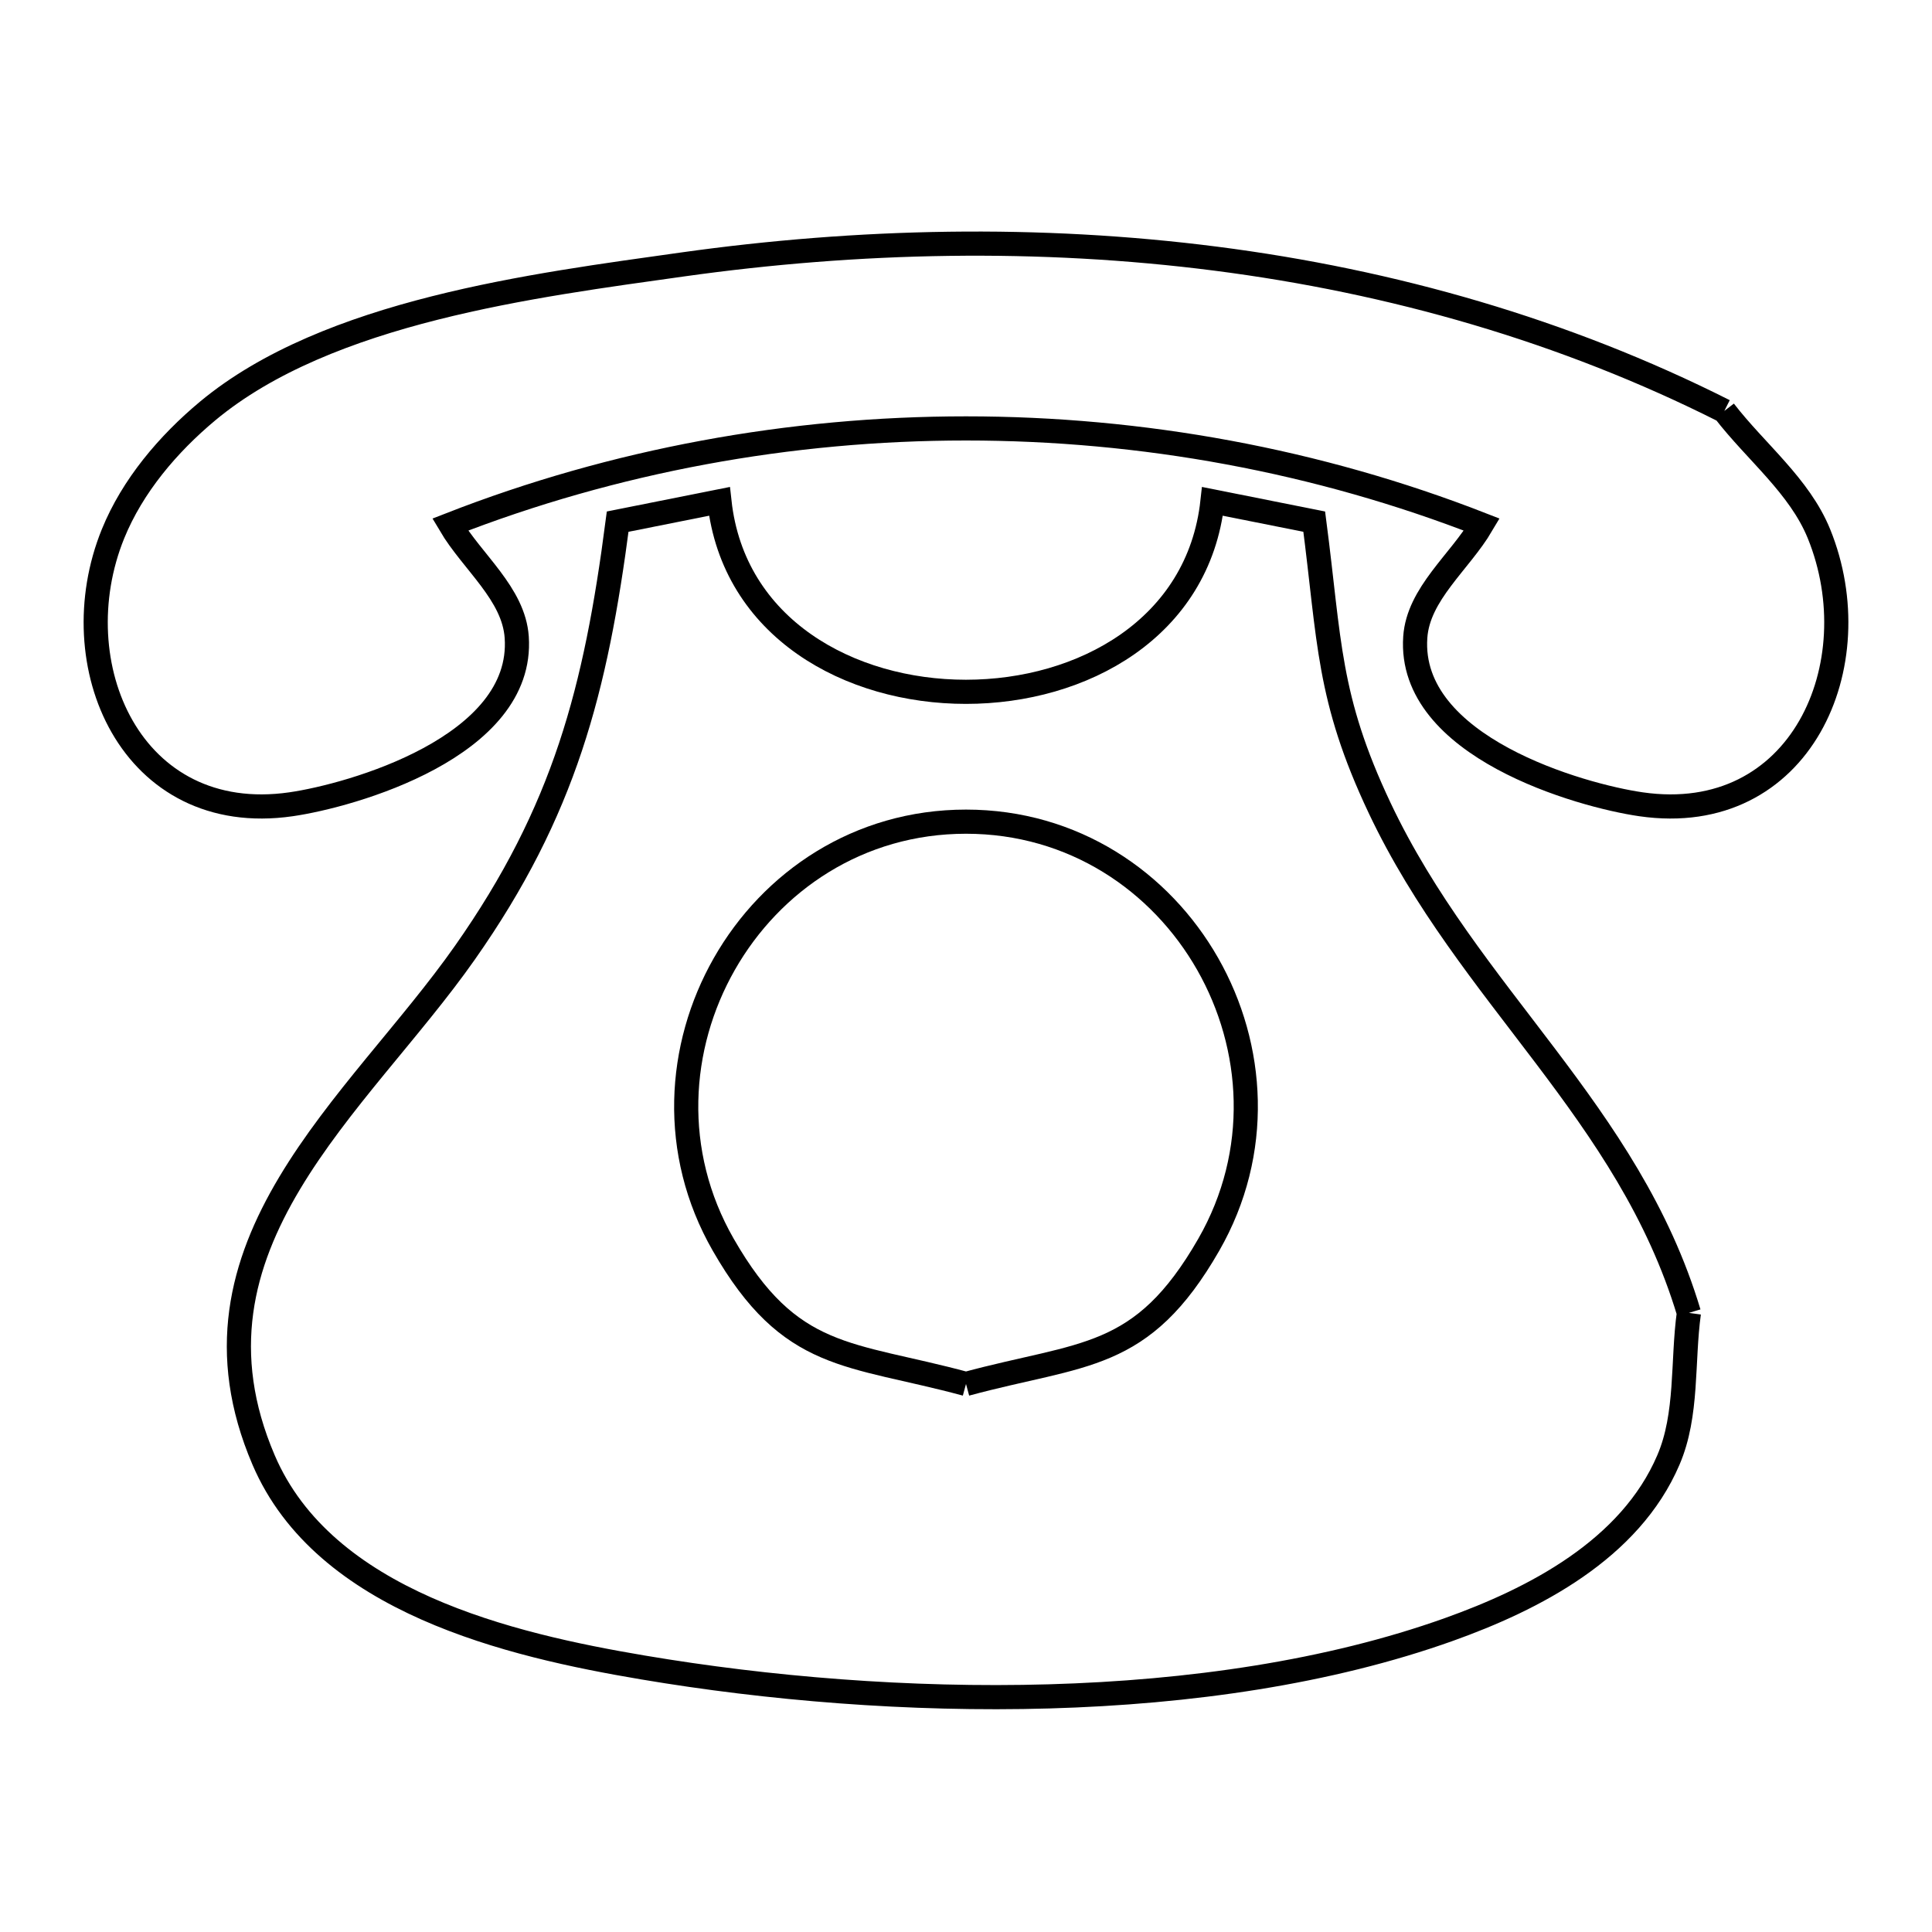 <svg xmlns="http://www.w3.org/2000/svg" viewBox="0.0 0.0 24.0 24.0" height="200px" width="200px"><path fill="none" stroke="black" stroke-width=".3" stroke-opacity="1.0"  filling="0" d="M21.42 5.105 L21.42 5.105 C21.812 5.614 22.354 6.036 22.596 6.631 C23.254 8.252 22.371 10.277 20.385 9.991 C19.641 9.884 17.487 9.279 17.581 7.916 C17.618 7.376 18.133 6.984 18.408 6.517 L18.408 6.517 C16.37 5.721 14.185 5.322 12.0 5.322 C9.815 5.322 7.63 5.721 5.592 6.517 L5.592 6.517 C5.868 6.984 6.382 7.376 6.419 7.916 C6.513 9.279 4.359 9.884 3.615 9.991 C1.629 10.277 0.746 8.252 1.404 6.631 C1.646 6.036 2.087 5.516 2.58 5.105 C4.073 3.863 6.642 3.544 8.473 3.286 C10.666 2.978 12.909 2.932 15.101 3.213 C17.293 3.494 19.434 4.104 21.42 5.105 L21.42 5.105"></path>
<path fill="none" stroke="black" stroke-width=".3" stroke-opacity="1.0"  filling="0" d="M20.98 16.309 L20.98 16.309 C20.896 16.918 20.968 17.57 20.726 18.135 C20.249 19.252 19.051 19.866 17.999 20.242 C16.507 20.775 14.777 21.023 13.034 21.073 C11.29 21.123 9.534 20.975 7.988 20.714 C6.339 20.436 4.028 19.898 3.274 18.135 C2.134 15.472 4.445 13.729 5.775 11.835 C7.013 10.073 7.401 8.571 7.673 6.48 L7.673 6.48 C8.094 6.396 8.516 6.312 8.937 6.228 L8.937 6.228 C9.109 7.805 10.554 8.594 11.999 8.594 C13.445 8.594 14.89 7.805 15.062 6.228 L15.062 6.228 C15.483 6.312 15.905 6.396 16.326 6.48 L16.326 6.48 C16.52 7.968 16.489 8.663 17.138 10.036 C18.245 12.376 20.229 13.806 20.98 16.309 L20.98 16.309"></path>
<path fill="none" stroke="black" stroke-width=".3" stroke-opacity="1.0"  filling="0" d="M12.0 17.192 L12.0 17.192 C10.543 16.798 9.818 16.916 8.984 15.462 C7.668 13.167 9.333 10.207 12.0 10.207 C14.667 10.207 16.332 13.167 15.016 15.462 C14.182 16.916 13.457 16.798 12.0 17.192 L12.0 17.192"></path></svg>